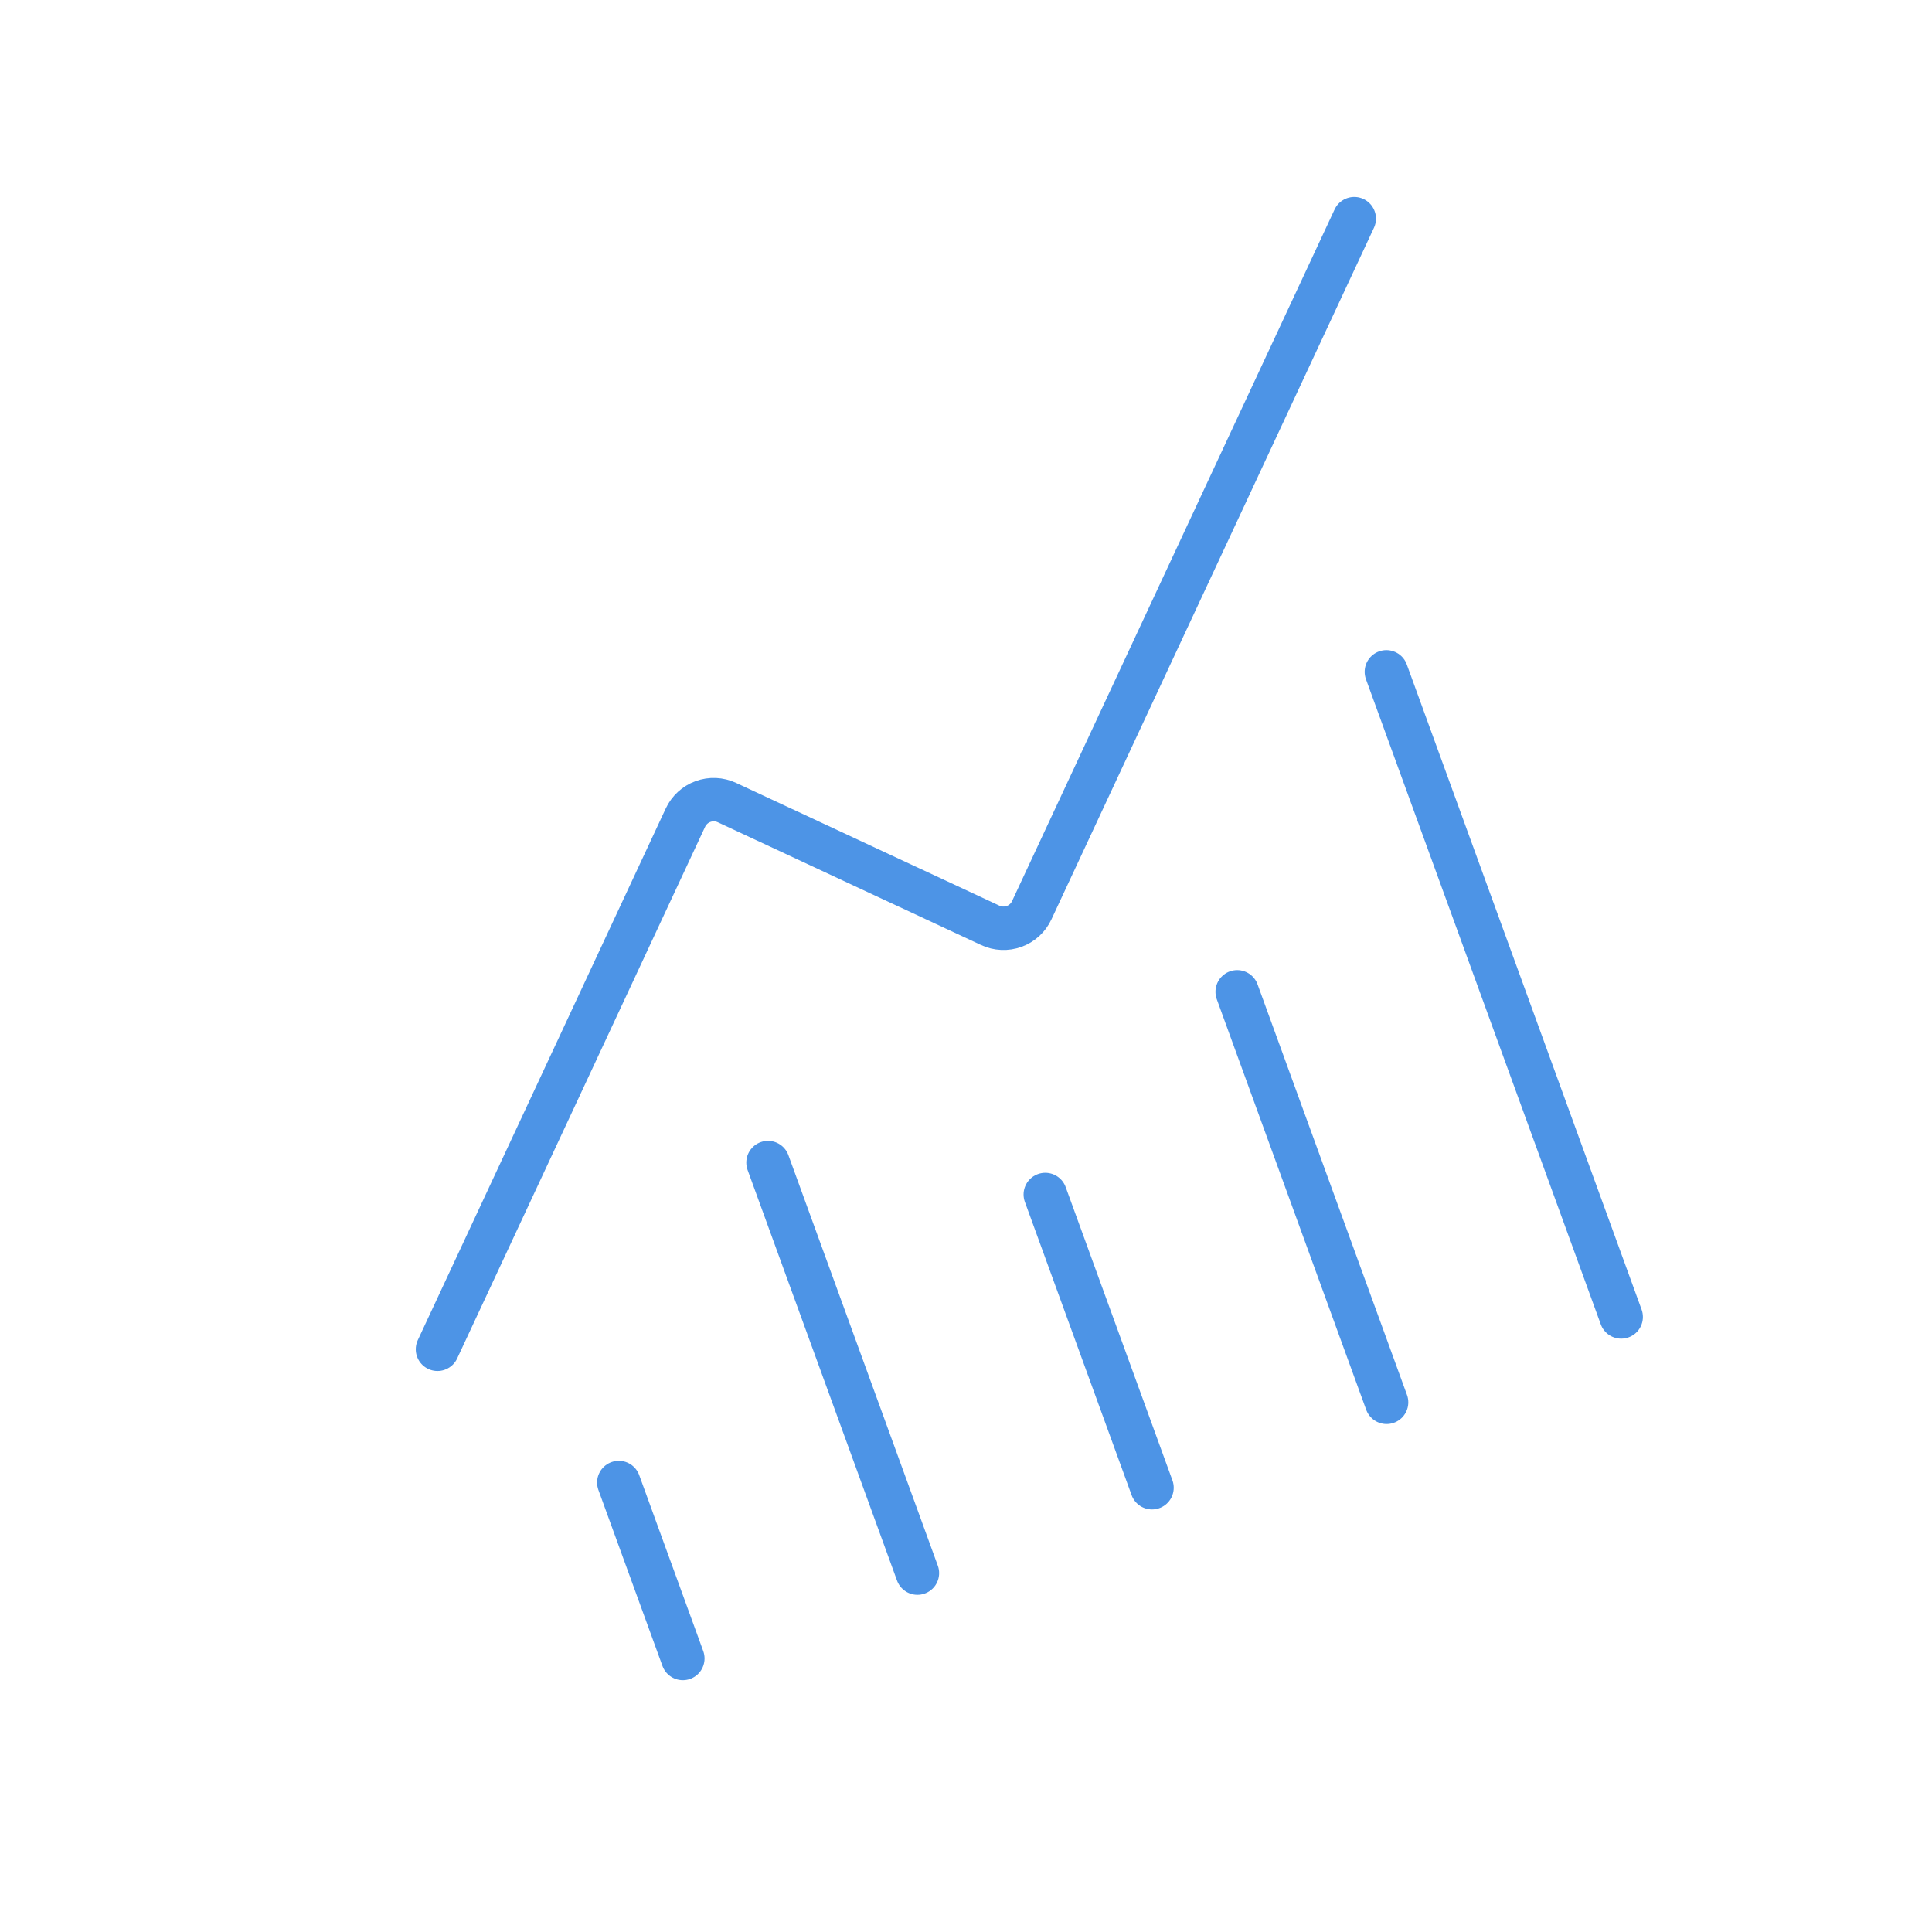 <svg width="89" height="89" viewBox="0 0 89 89" fill="none" xmlns="http://www.w3.org/2000/svg">
<g clip-path="url(#clip0_3_6)">
<path d="M48.152 55.026L53.069 68.534" stroke="#4D94E6" stroke-width="2" stroke-linecap="round" stroke-linejoin="round"/>
<path d="M56.992 45.689L63.875 64.6" stroke="#4D94E6" stroke-width="2" stroke-linecap="round" stroke-linejoin="round"/>
<path d="M63.865 30.949L74.682 60.667" stroke="#4D94E6" stroke-width="2" stroke-linecap="round" stroke-linejoin="round"/>
<path d="M62.386 10.072L47.529 41.931C47.449 42.103 47.337 42.257 47.197 42.385C47.058 42.513 46.895 42.612 46.717 42.676C46.539 42.741 46.351 42.77 46.162 42.761C45.973 42.753 45.788 42.708 45.616 42.627L33.486 36.971C33.14 36.81 32.745 36.793 32.386 36.923C32.028 37.053 31.737 37.321 31.575 37.666L20.153 62.157" stroke="#4D94E6" stroke-width="2" stroke-linecap="round" stroke-linejoin="round"/>
<path d="M28.506 68.295L31.456 76.4" stroke="#4D94E6" stroke-width="2" stroke-linecap="round" stroke-linejoin="round"/>
<path d="M35.379 53.556L42.262 72.467" stroke="#4D94E6" stroke-width="2" stroke-linecap="round" stroke-linejoin="round"/>
</g>
<defs>
<clipPath id="clip0_3_6">
<rect width="69" height="69" fill="white" transform="translate(0 23.599) rotate(-20)"/>
</clipPath>
</defs>
</svg>
